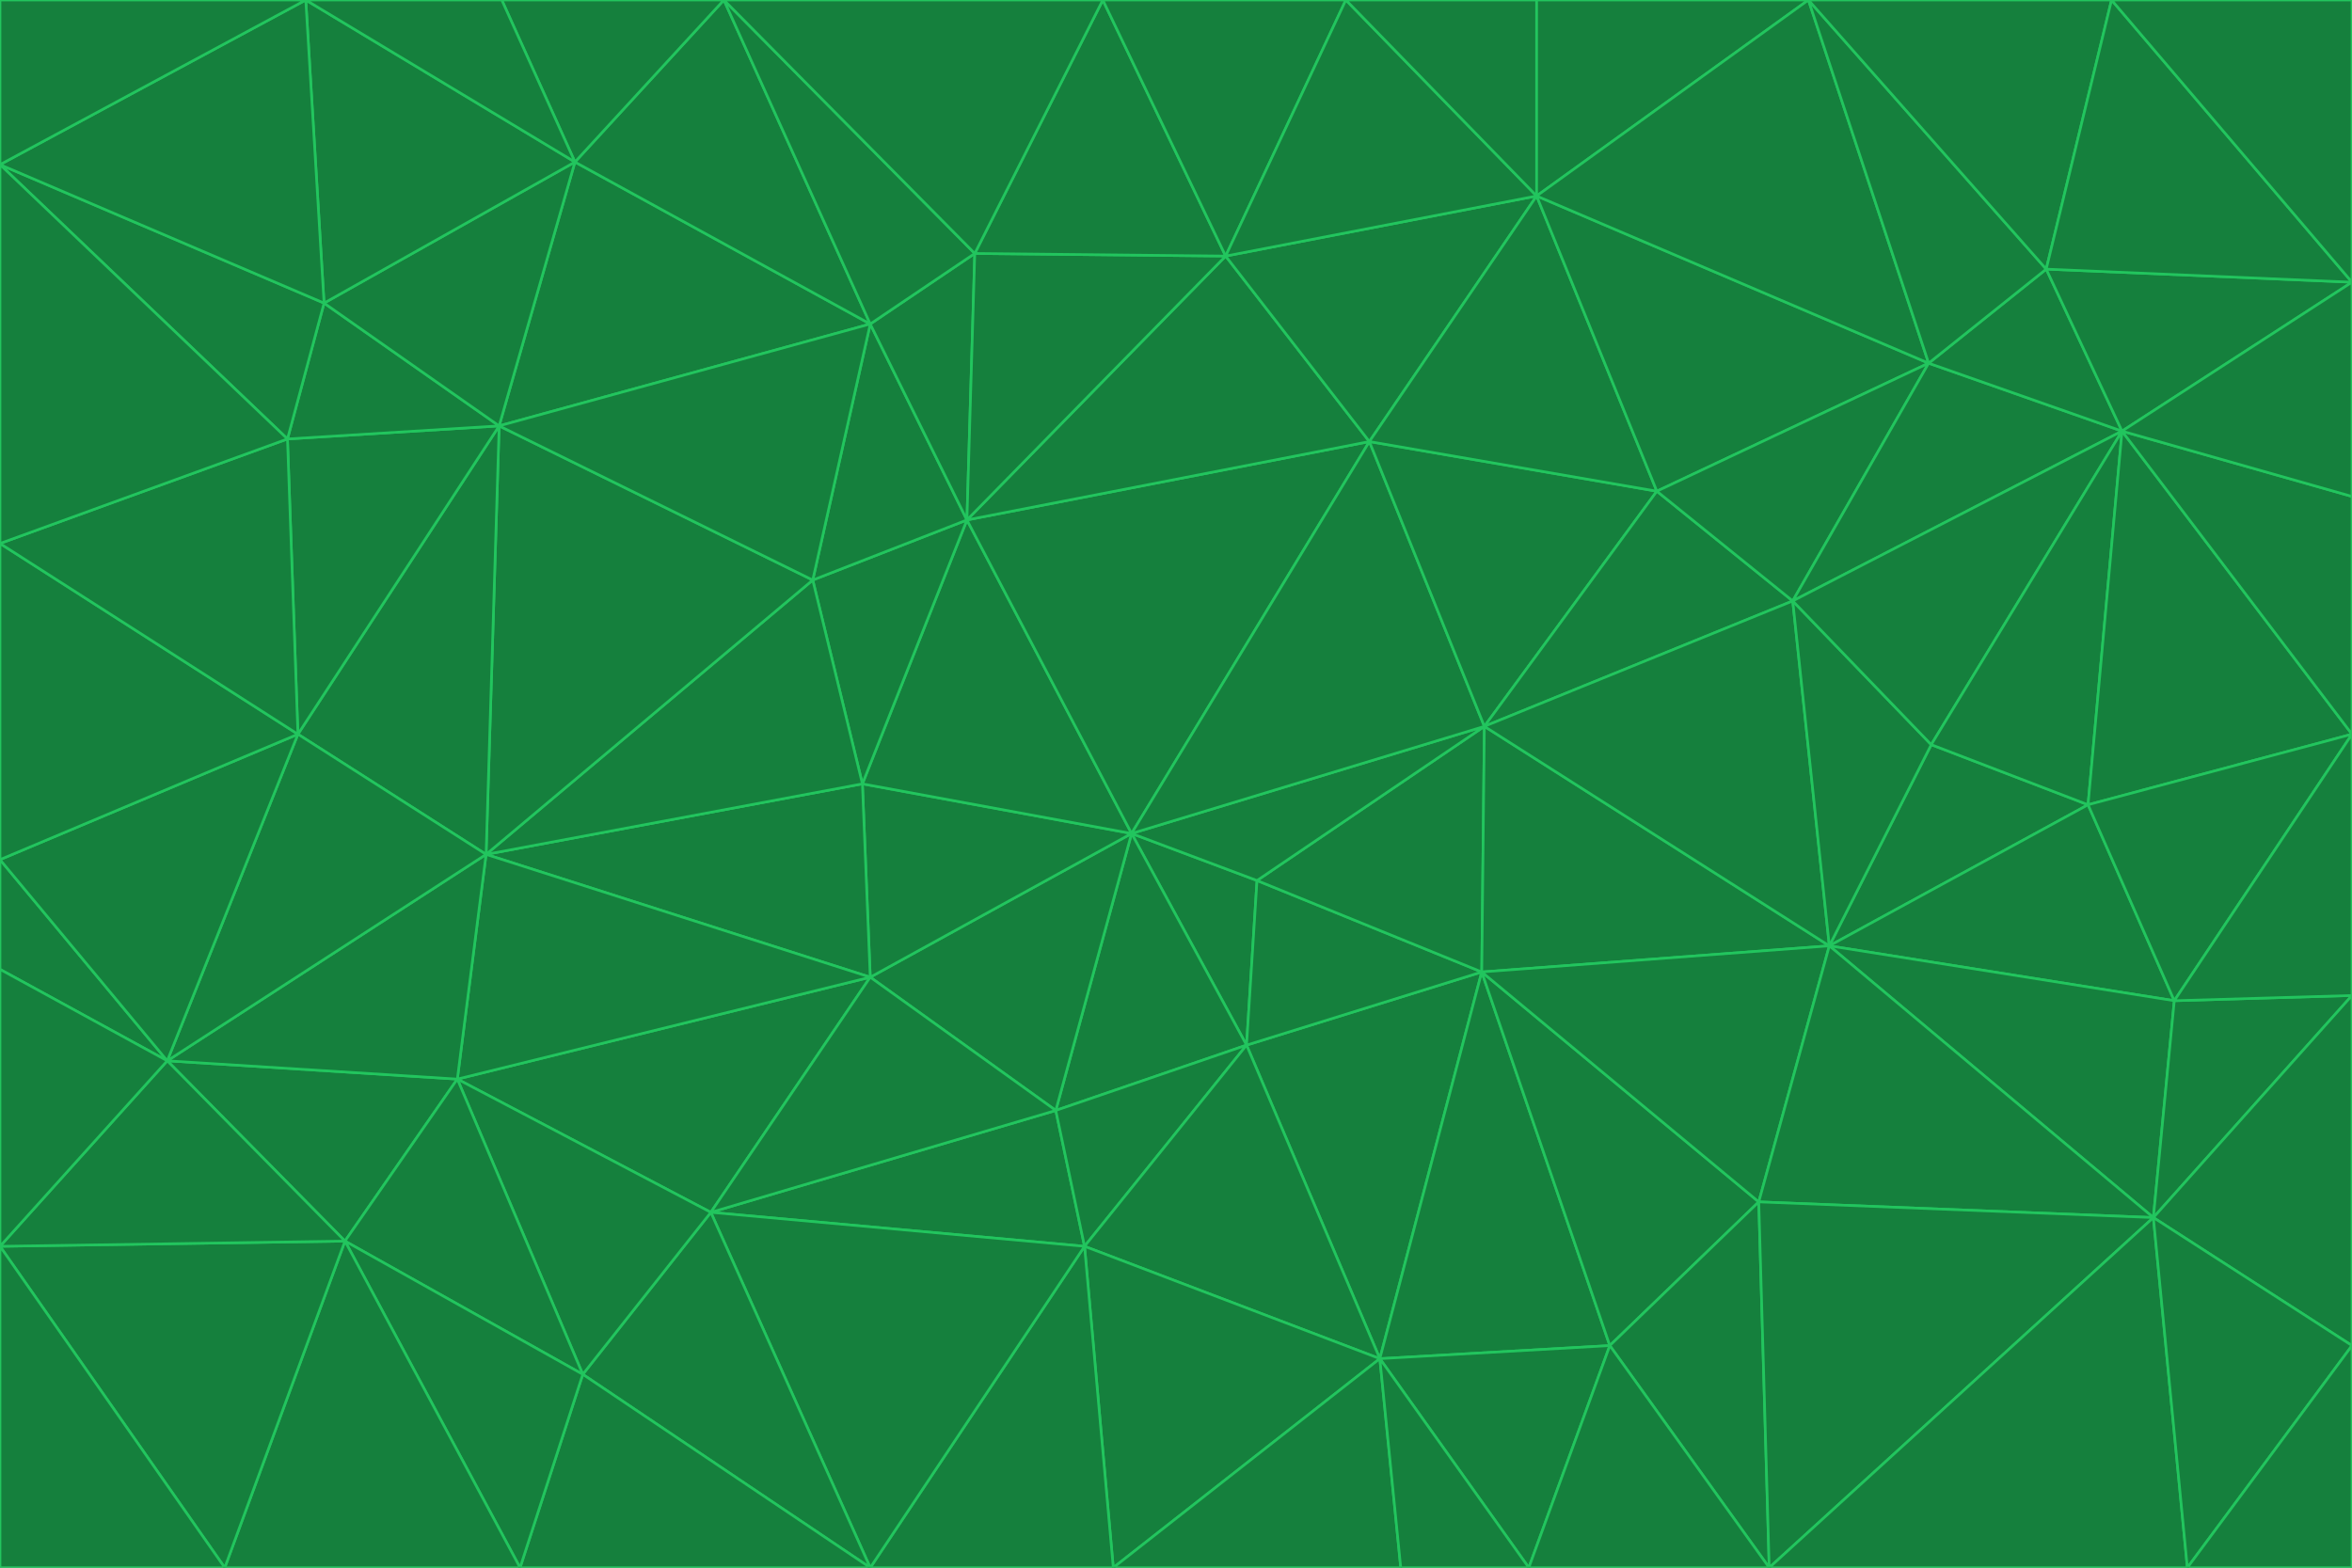 <svg id="visual" viewBox="0 0 900 600" width="900" height="600" xmlns="http://www.w3.org/2000/svg" xmlns:xlink="http://www.w3.org/1999/xlink" version="1.1"><g stroke-width="1" stroke-linejoin="bevel"><path d="M433 319L477 400L481 337Z" fill="#15803d" stroke="#22c55e"></path><path d="M433 319L404 425L477 400Z" fill="#15803d" stroke="#22c55e"></path><path d="M433 319L333 374L404 425Z" fill="#15803d" stroke="#22c55e"></path><path d="M272 464L415 477L404 425Z" fill="#15803d" stroke="#22c55e"></path><path d="M404 425L415 477L477 400Z" fill="#15803d" stroke="#22c55e"></path><path d="M528 520L567 372L477 400Z" fill="#15803d" stroke="#22c55e"></path><path d="M477 400L567 372L481 337Z" fill="#15803d" stroke="#22c55e"></path><path d="M433 319L330 300L333 374Z" fill="#15803d" stroke="#22c55e"></path><path d="M567 372L568 278L481 337Z" fill="#15803d" stroke="#22c55e"></path><path d="M481 337L568 278L433 319Z" fill="#15803d" stroke="#22c55e"></path><path d="M433 319L370 199L330 300Z" fill="#15803d" stroke="#22c55e"></path><path d="M415 477L528 520L477 400Z" fill="#15803d" stroke="#22c55e"></path><path d="M524 169L370 199L433 319Z" fill="#15803d" stroke="#22c55e"></path><path d="M370 199L311 222L330 300Z" fill="#15803d" stroke="#22c55e"></path><path d="M175 413L272 464L333 374Z" fill="#15803d" stroke="#22c55e"></path><path d="M186 327L333 374L330 300Z" fill="#15803d" stroke="#22c55e"></path><path d="M333 374L272 464L404 425Z" fill="#15803d" stroke="#22c55e"></path><path d="M415 477L426 600L528 520Z" fill="#15803d" stroke="#22c55e"></path><path d="M568 278L524 169L433 319Z" fill="#15803d" stroke="#22c55e"></path><path d="M528 520L616 515L567 372Z" fill="#15803d" stroke="#22c55e"></path><path d="M567 372L700 362L568 278Z" fill="#15803d" stroke="#22c55e"></path><path d="M333 600L426 600L415 477Z" fill="#15803d" stroke="#22c55e"></path><path d="M528 520L585 600L616 515Z" fill="#15803d" stroke="#22c55e"></path><path d="M616 515L673 460L567 372Z" fill="#15803d" stroke="#22c55e"></path><path d="M568 278L634 188L524 169Z" fill="#15803d" stroke="#22c55e"></path><path d="M426 600L536 600L528 520Z" fill="#15803d" stroke="#22c55e"></path><path d="M616 515L677 600L673 460Z" fill="#15803d" stroke="#22c55e"></path><path d="M673 460L700 362L567 372Z" fill="#15803d" stroke="#22c55e"></path><path d="M272 464L333 600L415 477Z" fill="#15803d" stroke="#22c55e"></path><path d="M311 222L186 327L330 300Z" fill="#15803d" stroke="#22c55e"></path><path d="M272 464L223 526L333 600Z" fill="#15803d" stroke="#22c55e"></path><path d="M686 230L634 188L568 278Z" fill="#15803d" stroke="#22c55e"></path><path d="M370 199L333 124L311 222Z" fill="#15803d" stroke="#22c55e"></path><path d="M311 222L191 163L186 327Z" fill="#15803d" stroke="#22c55e"></path><path d="M373 97L333 124L370 199Z" fill="#15803d" stroke="#22c55e"></path><path d="M469 98L370 199L524 169Z" fill="#15803d" stroke="#22c55e"></path><path d="M588 75L469 98L524 169Z" fill="#15803d" stroke="#22c55e"></path><path d="M175 413L223 526L272 464Z" fill="#15803d" stroke="#22c55e"></path><path d="M186 327L175 413L333 374Z" fill="#15803d" stroke="#22c55e"></path><path d="M536 600L585 600L528 520Z" fill="#15803d" stroke="#22c55e"></path><path d="M469 98L373 97L370 199Z" fill="#15803d" stroke="#22c55e"></path><path d="M700 362L686 230L568 278Z" fill="#15803d" stroke="#22c55e"></path><path d="M799 308L739 285L700 362Z" fill="#15803d" stroke="#22c55e"></path><path d="M700 362L739 285L686 230Z" fill="#15803d" stroke="#22c55e"></path><path d="M220 62L191 163L333 124Z" fill="#15803d" stroke="#22c55e"></path><path d="M333 124L191 163L311 222Z" fill="#15803d" stroke="#22c55e"></path><path d="M64 406L132 475L175 413Z" fill="#15803d" stroke="#22c55e"></path><path d="M634 188L588 75L524 169Z" fill="#15803d" stroke="#22c55e"></path><path d="M469 98L422 0L373 97Z" fill="#15803d" stroke="#22c55e"></path><path d="M738 139L588 75L634 188Z" fill="#15803d" stroke="#22c55e"></path><path d="M738 139L634 188L686 230Z" fill="#15803d" stroke="#22c55e"></path><path d="M64 406L175 413L186 327Z" fill="#15803d" stroke="#22c55e"></path><path d="M175 413L132 475L223 526Z" fill="#15803d" stroke="#22c55e"></path><path d="M223 526L199 600L333 600Z" fill="#15803d" stroke="#22c55e"></path><path d="M585 600L677 600L616 515Z" fill="#15803d" stroke="#22c55e"></path><path d="M832 383L799 308L700 362Z" fill="#15803d" stroke="#22c55e"></path><path d="M132 475L199 600L223 526Z" fill="#15803d" stroke="#22c55e"></path><path d="M191 163L114 281L186 327Z" fill="#15803d" stroke="#22c55e"></path><path d="M832 383L700 362L824 466Z" fill="#15803d" stroke="#22c55e"></path><path d="M812 165L738 139L686 230Z" fill="#15803d" stroke="#22c55e"></path><path d="M515 0L422 0L469 98Z" fill="#15803d" stroke="#22c55e"></path><path d="M277 0L220 62L333 124Z" fill="#15803d" stroke="#22c55e"></path><path d="M812 165L686 230L739 285Z" fill="#15803d" stroke="#22c55e"></path><path d="M588 75L515 0L469 98Z" fill="#15803d" stroke="#22c55e"></path><path d="M588 0L515 0L588 75Z" fill="#15803d" stroke="#22c55e"></path><path d="M277 0L333 124L373 97Z" fill="#15803d" stroke="#22c55e"></path><path d="M191 163L110 168L114 281Z" fill="#15803d" stroke="#22c55e"></path><path d="M114 281L64 406L186 327Z" fill="#15803d" stroke="#22c55e"></path><path d="M132 475L86 600L199 600Z" fill="#15803d" stroke="#22c55e"></path><path d="M124 116L110 168L191 163Z" fill="#15803d" stroke="#22c55e"></path><path d="M0 329L0 371L64 406Z" fill="#15803d" stroke="#22c55e"></path><path d="M824 466L700 362L673 460Z" fill="#15803d" stroke="#22c55e"></path><path d="M799 308L812 165L739 285Z" fill="#15803d" stroke="#22c55e"></path><path d="M692 0L588 0L588 75Z" fill="#15803d" stroke="#22c55e"></path><path d="M677 600L824 466L673 460Z" fill="#15803d" stroke="#22c55e"></path><path d="M422 0L277 0L373 97Z" fill="#15803d" stroke="#22c55e"></path><path d="M220 62L124 116L191 163Z" fill="#15803d" stroke="#22c55e"></path><path d="M117 0L124 116L220 62Z" fill="#15803d" stroke="#22c55e"></path><path d="M900 281L812 165L799 308Z" fill="#15803d" stroke="#22c55e"></path><path d="M738 139L692 0L588 75Z" fill="#15803d" stroke="#22c55e"></path><path d="M0 477L86 600L132 475Z" fill="#15803d" stroke="#22c55e"></path><path d="M812 165L783 103L738 139Z" fill="#15803d" stroke="#22c55e"></path><path d="M0 329L64 406L114 281Z" fill="#15803d" stroke="#22c55e"></path><path d="M64 406L0 477L132 475Z" fill="#15803d" stroke="#22c55e"></path><path d="M0 329L114 281L0 208Z" fill="#15803d" stroke="#22c55e"></path><path d="M783 103L692 0L738 139Z" fill="#15803d" stroke="#22c55e"></path><path d="M277 0L192 0L220 62Z" fill="#15803d" stroke="#22c55e"></path><path d="M0 208L114 281L110 168Z" fill="#15803d" stroke="#22c55e"></path><path d="M0 371L0 477L64 406Z" fill="#15803d" stroke="#22c55e"></path><path d="M824 466L900 381L832 383Z" fill="#15803d" stroke="#22c55e"></path><path d="M832 383L900 281L799 308Z" fill="#15803d" stroke="#22c55e"></path><path d="M677 600L837 600L824 466Z" fill="#15803d" stroke="#22c55e"></path><path d="M824 466L900 515L900 381Z" fill="#15803d" stroke="#22c55e"></path><path d="M900 381L900 281L832 383Z" fill="#15803d" stroke="#22c55e"></path><path d="M812 165L900 108L783 103Z" fill="#15803d" stroke="#22c55e"></path><path d="M0 63L110 168L124 116Z" fill="#15803d" stroke="#22c55e"></path><path d="M0 63L0 208L110 168Z" fill="#15803d" stroke="#22c55e"></path><path d="M837 600L900 515L824 466Z" fill="#15803d" stroke="#22c55e"></path><path d="M192 0L117 0L220 62Z" fill="#15803d" stroke="#22c55e"></path><path d="M900 281L900 190L812 165Z" fill="#15803d" stroke="#22c55e"></path><path d="M783 103L808 0L692 0Z" fill="#15803d" stroke="#22c55e"></path><path d="M0 477L0 600L86 600Z" fill="#15803d" stroke="#22c55e"></path><path d="M837 600L900 600L900 515Z" fill="#15803d" stroke="#22c55e"></path><path d="M900 108L808 0L783 103Z" fill="#15803d" stroke="#22c55e"></path><path d="M900 190L900 108L812 165Z" fill="#15803d" stroke="#22c55e"></path><path d="M117 0L0 63L124 116Z" fill="#15803d" stroke="#22c55e"></path><path d="M117 0L0 0L0 63Z" fill="#15803d" stroke="#22c55e"></path><path d="M900 108L900 0L808 0Z" fill="#15803d" stroke="#22c55e"></path></g></svg>